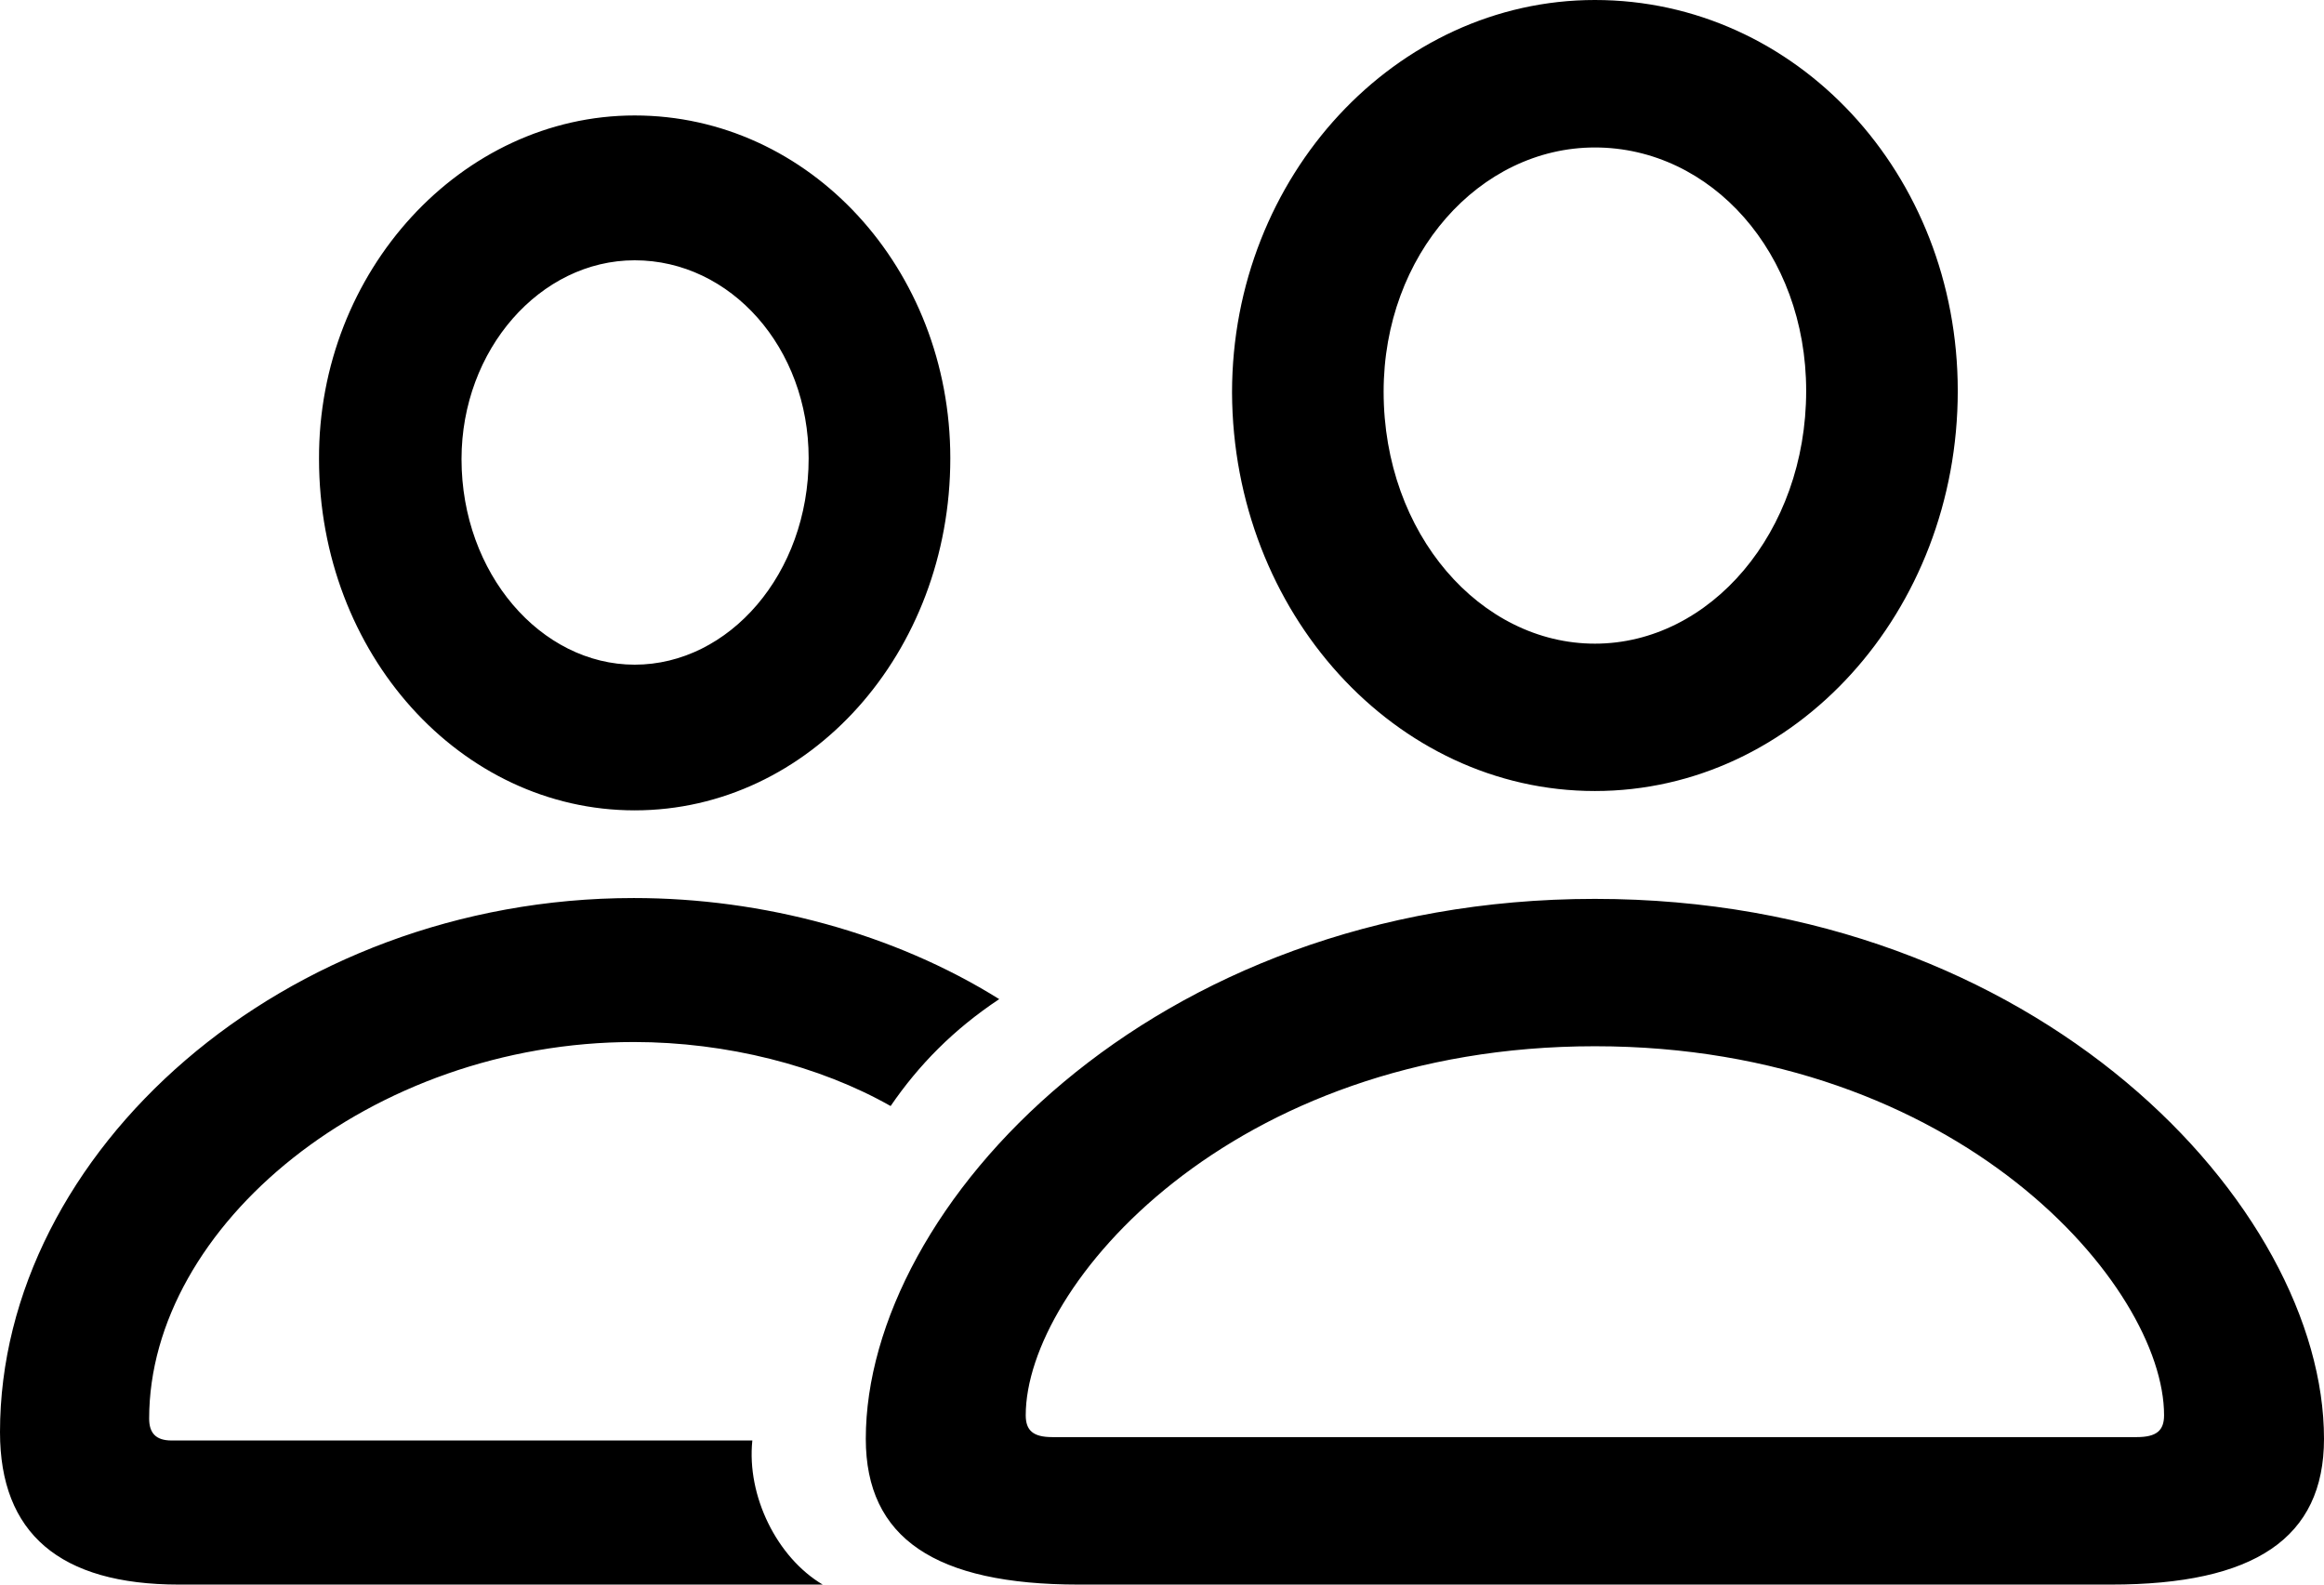 <svg width="22" height="15" viewBox="0 0 22 15" fill="none" xmlns="http://www.w3.org/2000/svg">
<path d="M15.098 7.488C16.996 7.488 18.533 5.789 18.533 3.7C18.533 1.643 17.004 0 15.098 0C13.216 0 11.663 1.667 11.663 3.716C11.671 5.797 13.208 7.488 15.098 7.488ZM6.008 7.671C7.663 7.671 8.996 6.18 8.996 4.338C8.996 2.544 7.663 1.093 6.008 1.093C4.369 1.093 3.012 2.568 3.02 4.346C3.02 6.188 4.361 7.671 6.008 7.671ZM15.098 6.093C14.016 6.093 13.098 5.056 13.098 3.708C13.098 2.408 14.008 1.396 15.098 1.396C16.196 1.396 17.098 2.392 17.098 3.7C17.098 5.04 16.188 6.093 15.098 6.093ZM6.008 6.292C5.122 6.292 4.369 5.431 4.369 4.346C4.369 3.309 5.114 2.464 6.008 2.464C6.918 2.464 7.655 3.293 7.655 4.338C7.655 5.431 6.902 6.292 6.008 6.292ZM1.694 15H7.788C7.357 14.745 7.067 14.163 7.122 13.636H1.624C1.475 13.636 1.412 13.565 1.412 13.429C1.412 11.603 3.514 9.864 6 9.864C6.878 9.864 7.757 10.088 8.431 10.47C8.698 10.08 9.027 9.745 9.459 9.458C8.463 8.836 7.224 8.501 6 8.501C2.682 8.501 0 10.909 0 13.557C0 14.514 0.565 15 1.694 15ZM10.212 15H19.984C21.341 15 22 14.561 22 13.62C22 11.427 19.302 8.509 15.098 8.509C10.894 8.509 8.196 11.427 8.196 13.62C8.196 14.561 8.855 15 10.212 15ZM9.961 13.604C9.78 13.604 9.71 13.541 9.71 13.397C9.71 12.177 11.647 9.904 15.098 9.904C18.549 9.904 20.486 12.177 20.486 13.397C20.486 13.541 20.416 13.604 20.227 13.604H9.961Z" fill="black"/>
</svg>
